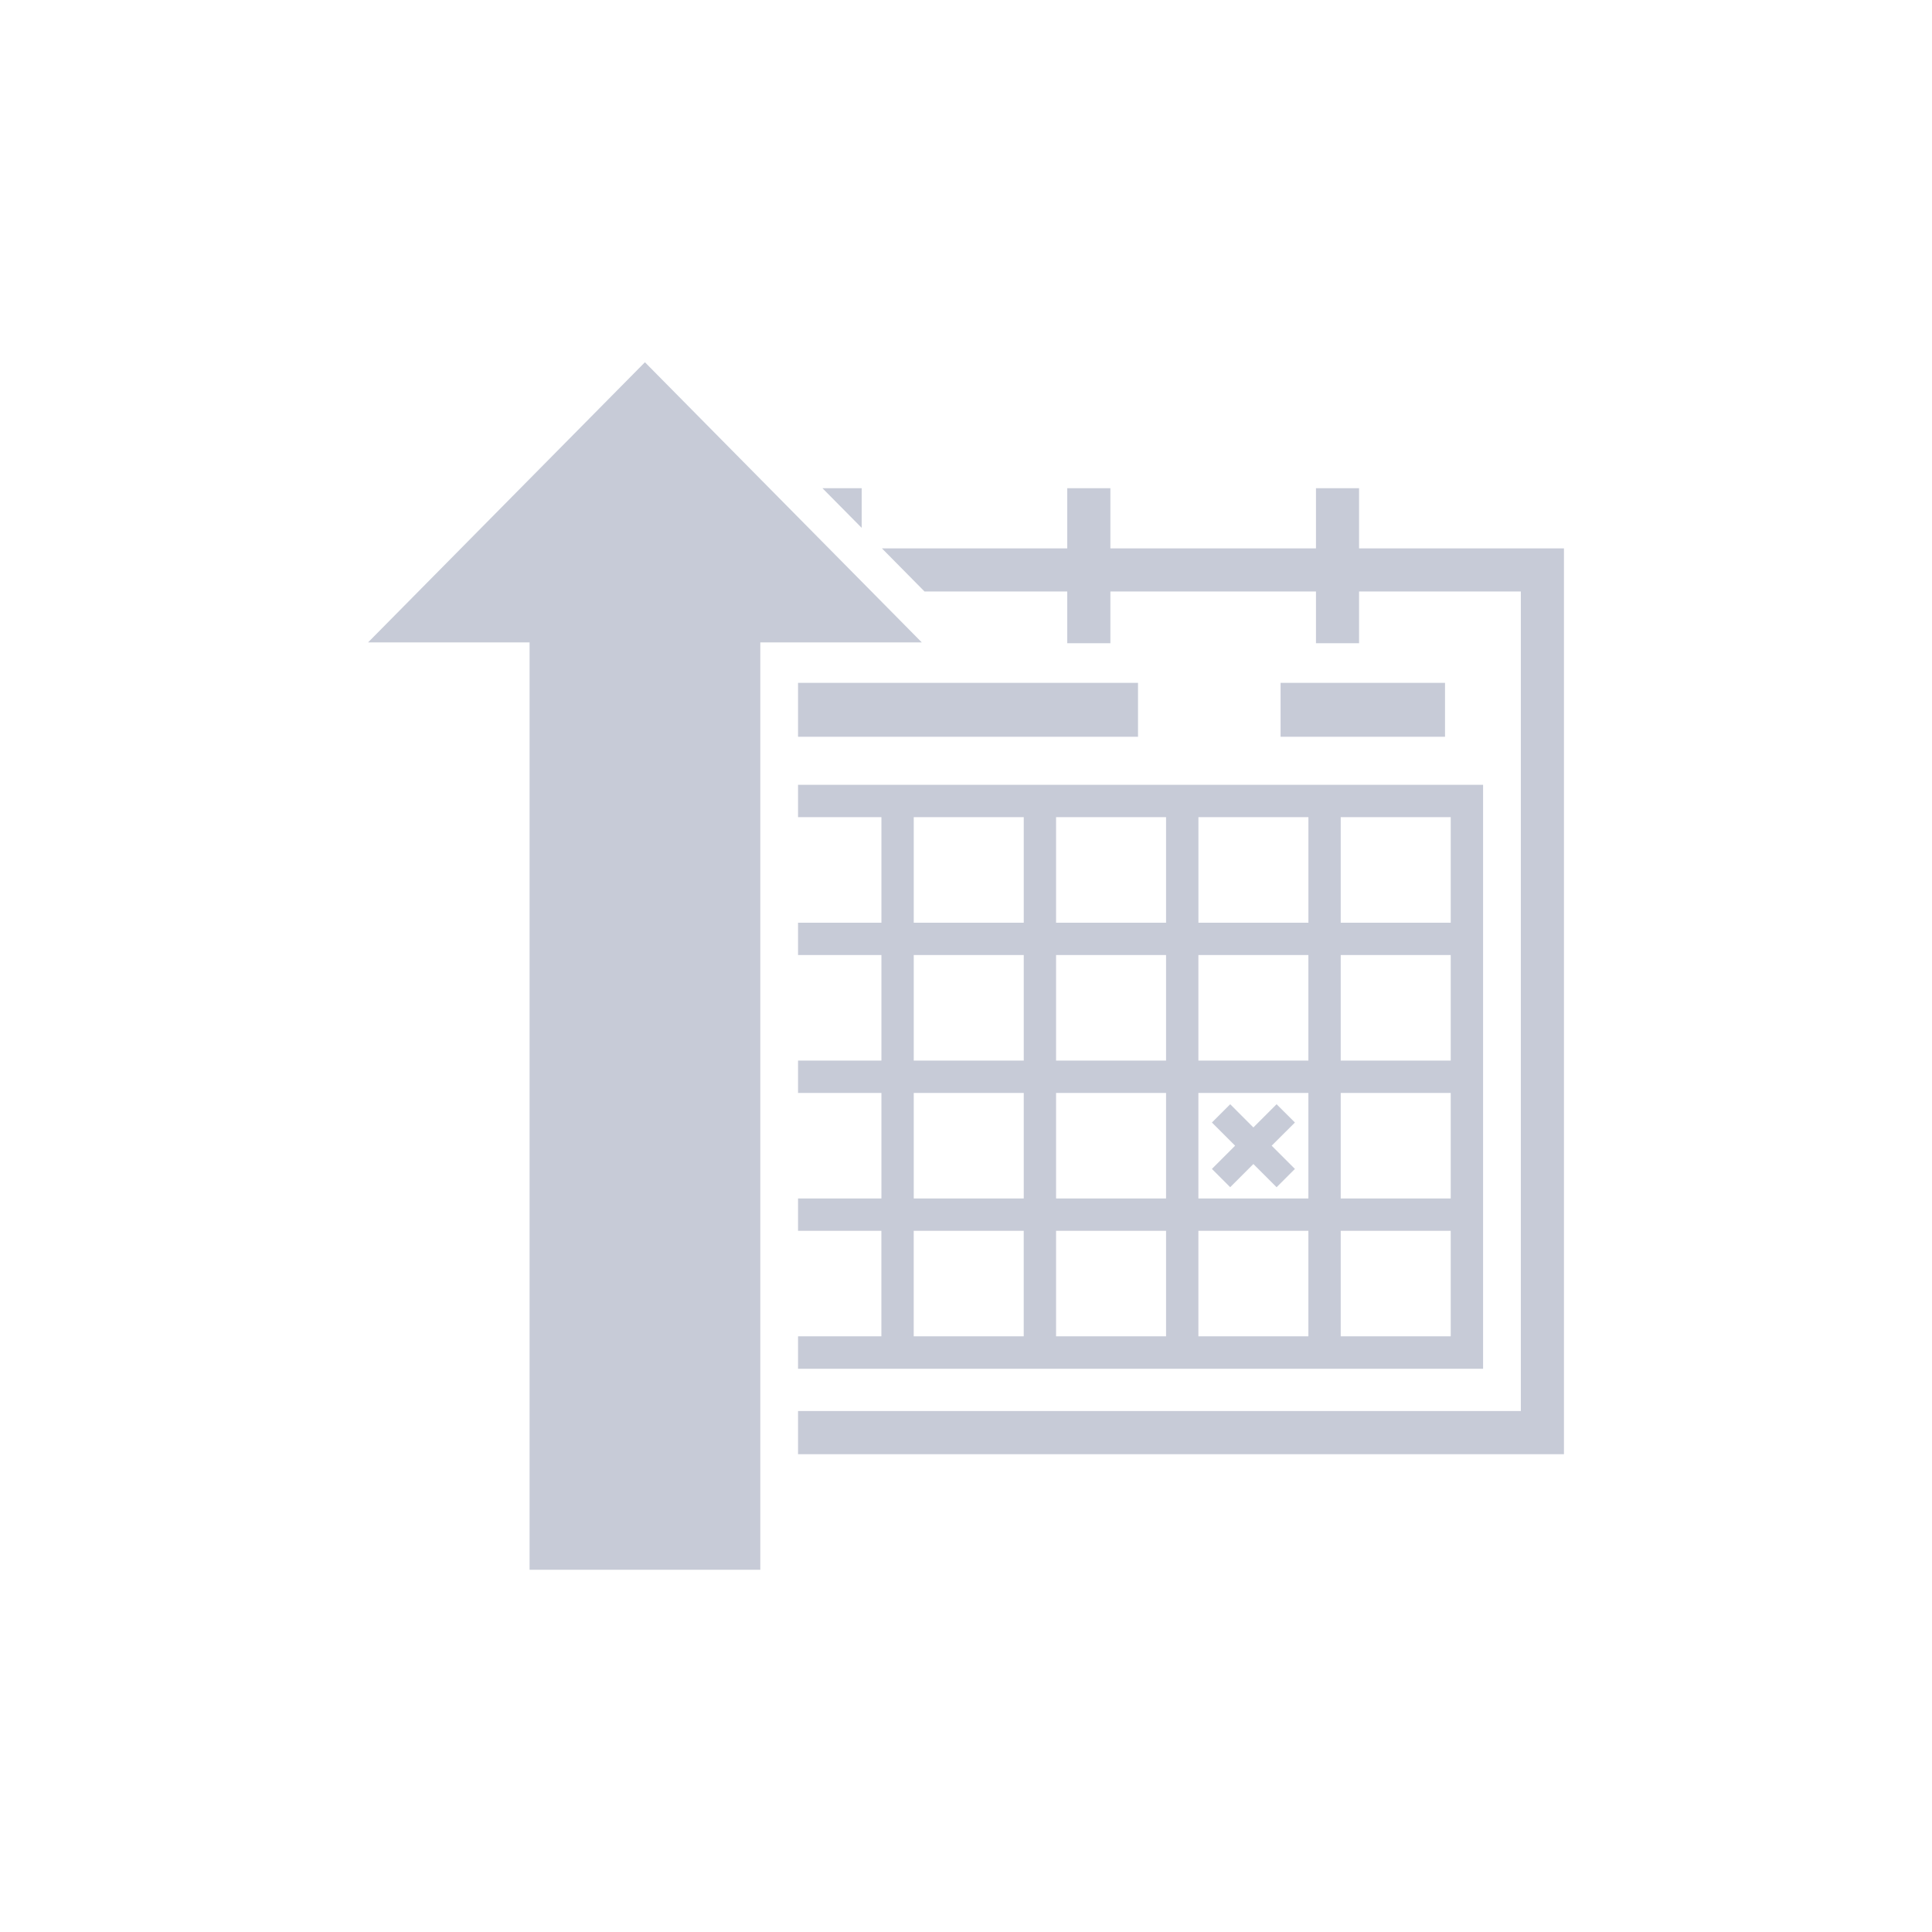 <?xml version="1.0" encoding="utf-8"?>
<!-- Generator: Adobe Illustrator 21.0.1, SVG Export Plug-In . SVG Version: 6.00 Build 0)  -->
<svg version="1.1" id="Layer_1" xmlns="http://www.w3.org/2000/svg" xmlns:xlink="http://www.w3.org/1999/xlink" x="0px" y="0px"
	 viewBox="0 0 64 64" style="enable-background:new 0 0 64 64;" xml:space="preserve">
<style type="text/css">
	.st0{fill:#C7CBD7;}
</style>
<g>
	<polygon class="st0" points="17.543,52 25.186,52 25.186,21.281 30.536,21.281 21.364,12 12.192,21.281 17.543,21.281 	"/>
	<g>
		<polygon class="st0" points="51.808,18.166 45.021,18.166 45.021,16.172 43.593,16.172 43.593,18.166 36.783,18.166 
			36.783,16.172 35.354,16.172 35.354,18.166 29.215,18.166 30.627,19.595 35.354,19.595 35.354,21.307 36.783,21.307 
			36.783,19.595 43.593,19.595 43.593,21.307 45.021,21.307 45.021,19.595 50.38,19.595 50.38,46.743 26.436,46.743 26.436,48.172 
			51.808,48.172 		"/>
		<polygon class="st0" points="28.545,16.172 27.244,16.172 28.545,17.487 		"/>
		<path class="st0" d="M30.267,45.342h3.644h1.072h3.643h1.072h3.644h1.072h4.715v-4.568v-1.072v-3.496v-1.072v-3.496v-1.072v-4.568
			h-4.715h-1.072h-3.644h-1.072h-3.643h-1.072h-3.644h-1.072h-2.759v1.071h2.762v3.497h-2.762v1.071h2.762v3.496h-2.762v1.072h2.762
			v3.496h-2.762v1.071h2.761v3.496h-2.761v1.074h2.759C29.195,45.342,30.267,45.342,30.267,45.342z M44.413,27.069h3.644v3.497
			h-3.644V27.069z M44.413,31.637h3.644v3.496h-3.644V31.637z M44.413,36.205h3.644v3.496h-3.644V36.205z M44.413,40.772h3.644
			v3.496h-3.644V40.772z M39.699,27.069h3.644v3.497h-3.644V27.069z M39.698,31.637h3.644v3.496h-3.644V31.637z M39.698,36.205
			h3.644v3.496h-3.644V36.205z M39.698,40.772h3.644v3.496h-3.644V40.772z M34.984,27.069h3.643v3.497h-3.643V27.069z
			 M34.984,31.637h3.643v3.496h-3.643V31.637z M34.984,36.205h3.643v3.496h-3.643V36.205z M34.984,40.772h3.643v3.496h-3.643V40.772
			z M30.269,27.069h3.644v3.497h-3.644C30.269,30.566,30.269,27.069,30.269,27.069z M30.269,31.637h3.644v3.496h-3.644
			C30.269,35.133,30.269,31.637,30.269,31.637z M30.269,36.205h3.644v3.496h-3.644C30.269,39.701,30.269,36.205,30.269,36.205z
			 M30.268,40.772h3.644v3.496h-3.644C30.268,44.268,30.268,40.772,30.268,40.772z"/>
		<polygon class="st0" points="42.289,36.579 41.52,37.348 40.752,36.579 40.146,37.185 40.915,37.953 40.146,38.722 40.752,39.328 
			41.52,38.56 42.289,39.328 42.896,38.722 42.126,37.953 42.896,37.185 		"/>
		<rect x="26.436" y="22.62" class="st0" width="11.262" height="1.786"/>
		<rect x="42.421" y="22.62" class="st0" width="5.447" height="1.786"/>
	</g>
</g>
</svg>
